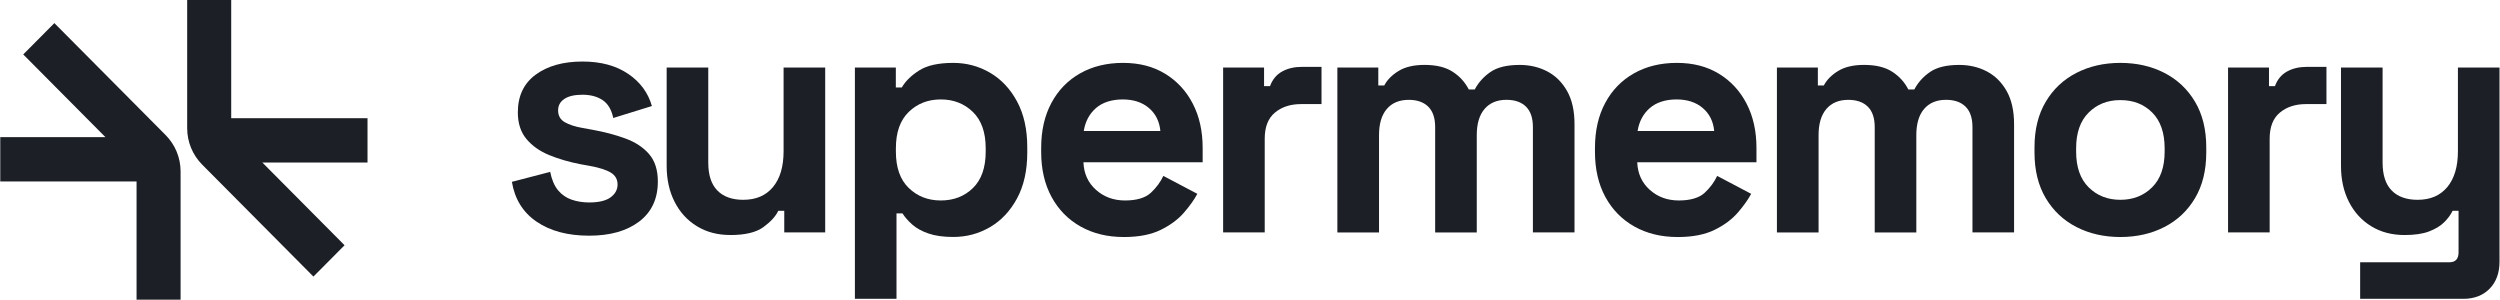<svg width="3337" height="400" viewBox="0 0 3337 400" fill="none" xmlns="http://www.w3.org/2000/svg">
<path d="M786.422 314.591C757.921 314.591 734.534 308.381 716.329 295.962C698.09 283.543 687.078 265.807 683.26 242.718L734.398 229.407C736.443 239.768 739.921 247.898 744.762 253.799C749.603 259.734 755.637 263.92 762.83 266.458C770.024 268.963 777.899 270.232 786.422 270.232C799.343 270.232 808.889 267.934 815.059 263.371C821.23 258.774 824.332 253.113 824.332 246.286C824.332 239.459 821.4 234.244 815.503 230.539C809.605 226.834 800.229 223.815 787.274 221.448L774.933 219.218C759.66 216.268 745.682 212.185 733.068 207.005C720.42 201.824 710.295 194.654 702.658 185.494C695.022 176.334 691.203 164.499 691.203 150.021C691.203 128.133 699.147 111.357 714.999 99.659C730.886 87.994 751.716 82.128 777.592 82.128C801.968 82.128 822.253 87.617 838.412 98.527C854.572 109.47 865.14 123.811 870.152 141.547L818.571 157.5C816.218 146.282 811.446 138.288 804.252 133.554C797.059 128.819 788.161 126.452 777.592 126.452C767.024 126.452 758.91 128.305 753.353 132.01C747.762 135.715 744.966 140.827 744.966 147.311C744.966 154.412 747.898 159.661 753.796 163.058C759.66 166.454 767.603 169.061 777.592 170.811L789.934 173.041C806.4 175.991 821.298 179.902 834.662 184.808C848.026 189.68 858.595 196.644 866.402 205.667C874.175 214.689 878.095 226.903 878.095 242.272C878.095 265.326 869.777 283.166 853.174 295.722C836.571 308.313 814.309 314.591 786.388 314.591H786.422Z" fill="#1C2026"/>
<path d="M974.917 313.697C957.871 313.697 942.973 309.786 930.188 301.93C917.404 294.108 907.483 283.233 900.426 269.339C893.369 255.445 889.857 239.458 889.857 221.446V90.154H945.393V217.021C945.393 233.591 949.416 246.01 957.53 254.278C965.61 262.546 977.133 266.697 992.133 266.697C1009.18 266.697 1022.41 261.002 1031.82 249.612C1041.23 238.222 1045.93 222.338 1045.93 201.926V90.154H1101.47V310.164H1046.82V281.346H1038.87C1035.36 288.756 1028.75 295.995 1019.03 303.097C1009.35 310.198 994.622 313.732 974.951 313.732L974.917 313.697Z" fill="#1C2026"/>
<path d="M1141.12 398.878V90.151H1195.76V116.773H1203.71C1208.69 108.196 1216.49 100.58 1227.06 93.925C1237.63 87.269 1252.77 83.941 1272.47 83.941C1290.1 83.941 1306.43 88.298 1321.39 97.012C1336.39 105.726 1348.43 118.523 1357.53 135.367C1366.63 152.212 1371.2 172.625 1371.2 196.571V203.672C1371.2 227.618 1366.63 248.031 1357.53 264.875C1348.43 281.72 1336.36 294.517 1321.39 303.23C1306.39 311.944 1290.1 316.301 1272.47 316.301C1259.24 316.301 1248.16 314.758 1239.2 311.636C1230.23 308.548 1223.04 304.534 1217.58 299.663C1212.13 294.791 1207.8 289.851 1204.59 284.808H1196.65V398.809H1141.12V398.878ZM1255.73 267.586C1273.09 267.586 1287.4 262.028 1298.72 250.947C1310.04 239.866 1315.7 223.673 1315.7 202.369V197.943C1315.7 176.638 1309.97 160.446 1298.52 149.364C1287.06 138.283 1272.81 132.726 1255.77 132.726C1238.72 132.726 1224.47 138.283 1213.02 149.364C1201.56 160.446 1195.83 176.638 1195.83 197.943V202.369C1195.83 223.673 1201.56 239.866 1213.02 250.947C1224.47 262.028 1238.72 267.586 1255.77 267.586H1255.73Z" fill="#1C2026"/>
<path d="M1499.94 316.37C1478.18 316.37 1459.02 311.704 1442.42 302.407C1425.82 293.076 1412.9 279.936 1403.63 262.92C1394.39 245.904 1389.75 225.869 1389.75 202.814V197.497C1389.75 174.443 1394.28 154.408 1403.42 137.391C1412.52 120.375 1425.31 107.236 1441.77 97.904C1458.24 88.607 1477.33 83.941 1499.08 83.941C1520.83 83.941 1539.21 88.744 1555.06 98.35C1570.91 107.956 1583.29 121.267 1592.09 138.283C1600.92 155.3 1605.31 175.026 1605.31 197.497V216.572H1446.17C1446.75 231.667 1452.34 243.914 1462.91 253.383C1473.48 262.851 1486.43 267.586 1501.71 267.586C1516.98 267.586 1528.74 264.189 1536.07 257.397C1543.4 250.604 1548.99 243.056 1552.81 234.788L1598.22 258.735C1594.1 266.419 1588.17 274.79 1580.36 283.813C1572.55 292.836 1562.22 300.52 1549.27 306.867C1536.35 313.214 1519.88 316.404 1499.9 316.404L1499.94 316.37ZM1446.58 174.854H1548.86C1547.66 162.127 1542.62 151.937 1533.65 144.253C1524.69 136.568 1512.99 132.726 1498.61 132.726C1484.22 132.726 1471.71 136.568 1462.91 144.253C1454.08 151.937 1448.66 162.161 1446.62 174.854H1446.58Z" fill="#1C2026"/>
<path d="M1632.62 310.163V90.154H1687.27V114.992H1695.21C1698.45 106.106 1703.8 99.622 1711.3 95.471C1718.8 91.32 1727.53 89.262 1737.52 89.262H1763.97V138.938H1736.63C1722.52 138.938 1710.93 142.712 1701.82 150.259C1692.72 157.807 1688.15 169.402 1688.15 185.081V310.163H1632.62Z" fill="#1C2026"/>
<path d="M1785.11 310.163V90.154H1839.76V114.1H1847.71C1851.52 106.724 1857.83 100.274 1866.66 94.819C1875.49 89.365 1887.08 86.62 1901.47 86.62C1917.05 86.62 1929.53 89.639 1938.94 95.711C1948.35 101.784 1955.54 109.674 1960.55 119.452H1968.49C1973.47 109.983 1980.53 102.161 1989.67 95.952C1998.77 89.742 2011.69 86.654 2028.46 86.654C2041.96 86.654 2054.24 89.536 2065.28 95.3C2076.29 101.063 2085.12 109.777 2091.74 121.476C2098.35 133.174 2101.66 147.858 2101.66 165.629V310.232H2046.12V169.608C2046.12 157.498 2043.02 148.407 2036.88 142.334C2030.71 136.262 2022.02 133.243 2010.87 133.243C1998.22 133.243 1988.47 137.326 1981.55 145.456C1974.63 153.587 1971.19 165.183 1971.19 180.278V310.266H1915.65V169.643C1915.65 157.532 1912.55 148.441 1906.41 142.369C1900.24 136.296 1891.55 133.277 1880.4 133.277C1867.75 133.277 1858 137.36 1851.08 145.491C1844.16 153.621 1840.72 165.217 1840.72 180.312V310.3H1785.18L1785.11 310.163Z" fill="#1C2026"/>
<path d="M2239.15 316.37C2217.4 316.37 2198.24 311.704 2181.64 302.407C2165.03 293.076 2152.11 279.936 2142.84 262.92C2133.6 245.904 2128.96 225.869 2128.96 202.814V197.497C2128.96 174.443 2133.5 154.408 2142.64 137.391C2151.74 120.375 2164.52 107.236 2180.99 97.904C2197.46 88.607 2216.55 83.941 2238.3 83.941C2260.05 83.941 2278.42 88.744 2294.28 98.35C2310.13 107.956 2322.5 121.267 2331.3 138.283C2340.13 155.3 2344.53 175.026 2344.53 197.497V216.572H2185.39C2185.97 231.667 2191.56 243.914 2202.13 253.383C2212.69 262.851 2225.65 267.586 2240.92 267.586C2256.2 267.586 2267.96 264.189 2275.32 257.397C2282.65 250.604 2288.24 243.056 2292.06 234.788L2337.47 258.735C2333.35 266.419 2327.41 274.79 2319.61 283.813C2311.8 292.836 2301.47 300.52 2288.52 306.867C2275.59 313.214 2259.13 316.404 2239.15 316.404V316.37ZM2185.83 174.854H2288.11C2286.91 162.127 2281.87 151.937 2272.9 144.253C2263.94 136.568 2252.24 132.726 2237.85 132.726C2223.47 132.726 2210.96 136.568 2202.16 144.253C2193.33 151.937 2187.91 162.161 2185.86 174.854H2185.83Z" fill="#1C2026"/>
<path d="M2371.83 310.163V90.154H2426.48V114.1H2434.43C2438.25 106.724 2444.55 100.274 2453.38 94.819C2462.21 89.365 2473.8 86.62 2488.19 86.62C2503.77 86.62 2516.25 89.639 2525.66 95.711C2535.07 101.784 2542.26 109.674 2547.27 119.452H2555.21C2560.19 109.983 2567.25 102.161 2576.39 95.952C2585.49 89.742 2598.41 86.654 2615.18 86.654C2628.68 86.654 2640.96 89.536 2652 95.3C2663.01 101.063 2671.84 109.777 2678.46 121.476C2685.07 133.174 2688.38 147.858 2688.38 165.629V310.232H2632.84V169.608C2632.84 157.498 2629.74 148.407 2623.6 142.334C2617.43 136.262 2608.74 133.243 2597.59 133.243C2584.94 133.243 2575.19 137.326 2568.27 145.456C2561.35 153.587 2557.91 165.183 2557.91 180.278V310.266H2502.37V169.643C2502.37 157.532 2499.27 148.441 2493.13 142.369C2486.96 136.296 2478.27 133.277 2467.12 133.277C2454.47 133.277 2444.72 137.36 2437.8 145.491C2430.88 153.621 2427.44 165.217 2427.44 180.312V310.3H2371.9L2371.83 310.163Z" fill="#1C2026"/>
<path d="M2830.3 316.37C2808.55 316.37 2789.02 311.944 2771.67 303.059C2754.31 294.173 2740.64 281.308 2730.65 264.464C2720.66 247.619 2715.65 227.344 2715.65 203.706V196.605C2715.65 172.933 2720.63 152.692 2730.65 135.848C2740.64 119.003 2754.31 106.138 2771.67 97.252C2788.98 88.367 2808.55 83.941 2830.3 83.941C2852.05 83.941 2871.59 88.367 2888.94 97.252C2906.26 106.138 2919.93 119.003 2929.95 135.848C2939.94 152.692 2944.92 172.968 2944.92 196.605V203.706C2944.92 227.378 2939.91 247.619 2929.95 264.464C2919.97 281.308 2906.29 294.173 2888.94 303.059C2871.59 311.944 2852.05 316.37 2830.3 316.37ZM2830.3 266.694C2847.35 266.694 2861.43 261.136 2872.61 250.055C2883.79 238.974 2889.35 223.056 2889.35 202.369V197.943C2889.35 177.256 2883.83 161.338 2872.82 150.256C2861.8 139.175 2847.62 133.618 2830.27 133.618C2812.92 133.618 2799.11 139.175 2787.96 150.256C2776.78 161.338 2771.22 177.256 2771.22 197.943V202.369C2771.22 223.056 2776.78 238.974 2787.96 250.055C2799.14 261.136 2813.22 266.694 2830.27 266.694H2830.3Z" fill="#1C2026"/>
<path d="M2974 310.163V90.154H3028.65V114.992H3036.59C3039.83 106.106 3045.19 99.622 3052.69 95.471C3060.19 91.32 3068.91 89.262 3078.9 89.262H3105.36V138.938H3078.02C3063.9 138.938 3052.31 142.712 3043.21 150.259C3034.11 157.807 3029.54 169.402 3029.54 185.081V310.163H2974Z" fill="#1C2026"/>
<path d="M3150.32 398.881V350.097H3269.34C3277.55 350.097 3281.68 345.671 3281.68 336.786V281.346H3273.74C3271.38 286.389 3267.7 291.398 3262.72 296.441C3257.71 301.484 3250.96 305.601 3242.44 308.86C3233.92 312.119 3223.04 313.732 3209.81 313.732C3192.77 313.732 3177.83 309.821 3165.08 301.965C3152.3 294.143 3142.38 283.267 3135.32 269.373C3128.27 255.479 3124.75 239.492 3124.75 221.481V90.154H3180.29V217.021C3180.29 233.591 3184.31 246.01 3192.43 254.278C3200.51 262.546 3212.03 266.697 3227.03 266.697C3244.08 266.697 3257.3 261.002 3266.71 249.612C3276.12 238.222 3280.83 222.338 3280.83 201.926V90.154H3336.36V349.205C3336.36 364.3 3331.96 376.342 3323.14 385.364C3314.31 394.387 3302.54 398.881 3287.88 398.881H3150.36H3150.32Z" fill="#1C2026"/>
<path d="M490.535 157.777H308.62V0H249.846V171.191C249.846 189.374 257.039 206.836 269.824 219.701L418.362 369.176L459.92 327.356L350.212 216.956H490.569V157.811L490.535 157.777Z" fill="#1C2026"/>
<path d="M31.01 72.662L140.718 183.061H0.361V242.206H182.276V399.983H241.051V228.792C241.051 210.609 233.857 193.147 221.073 180.282L72.568 30.842L31.01 72.662Z" fill="#1C2026"/>
</svg>

